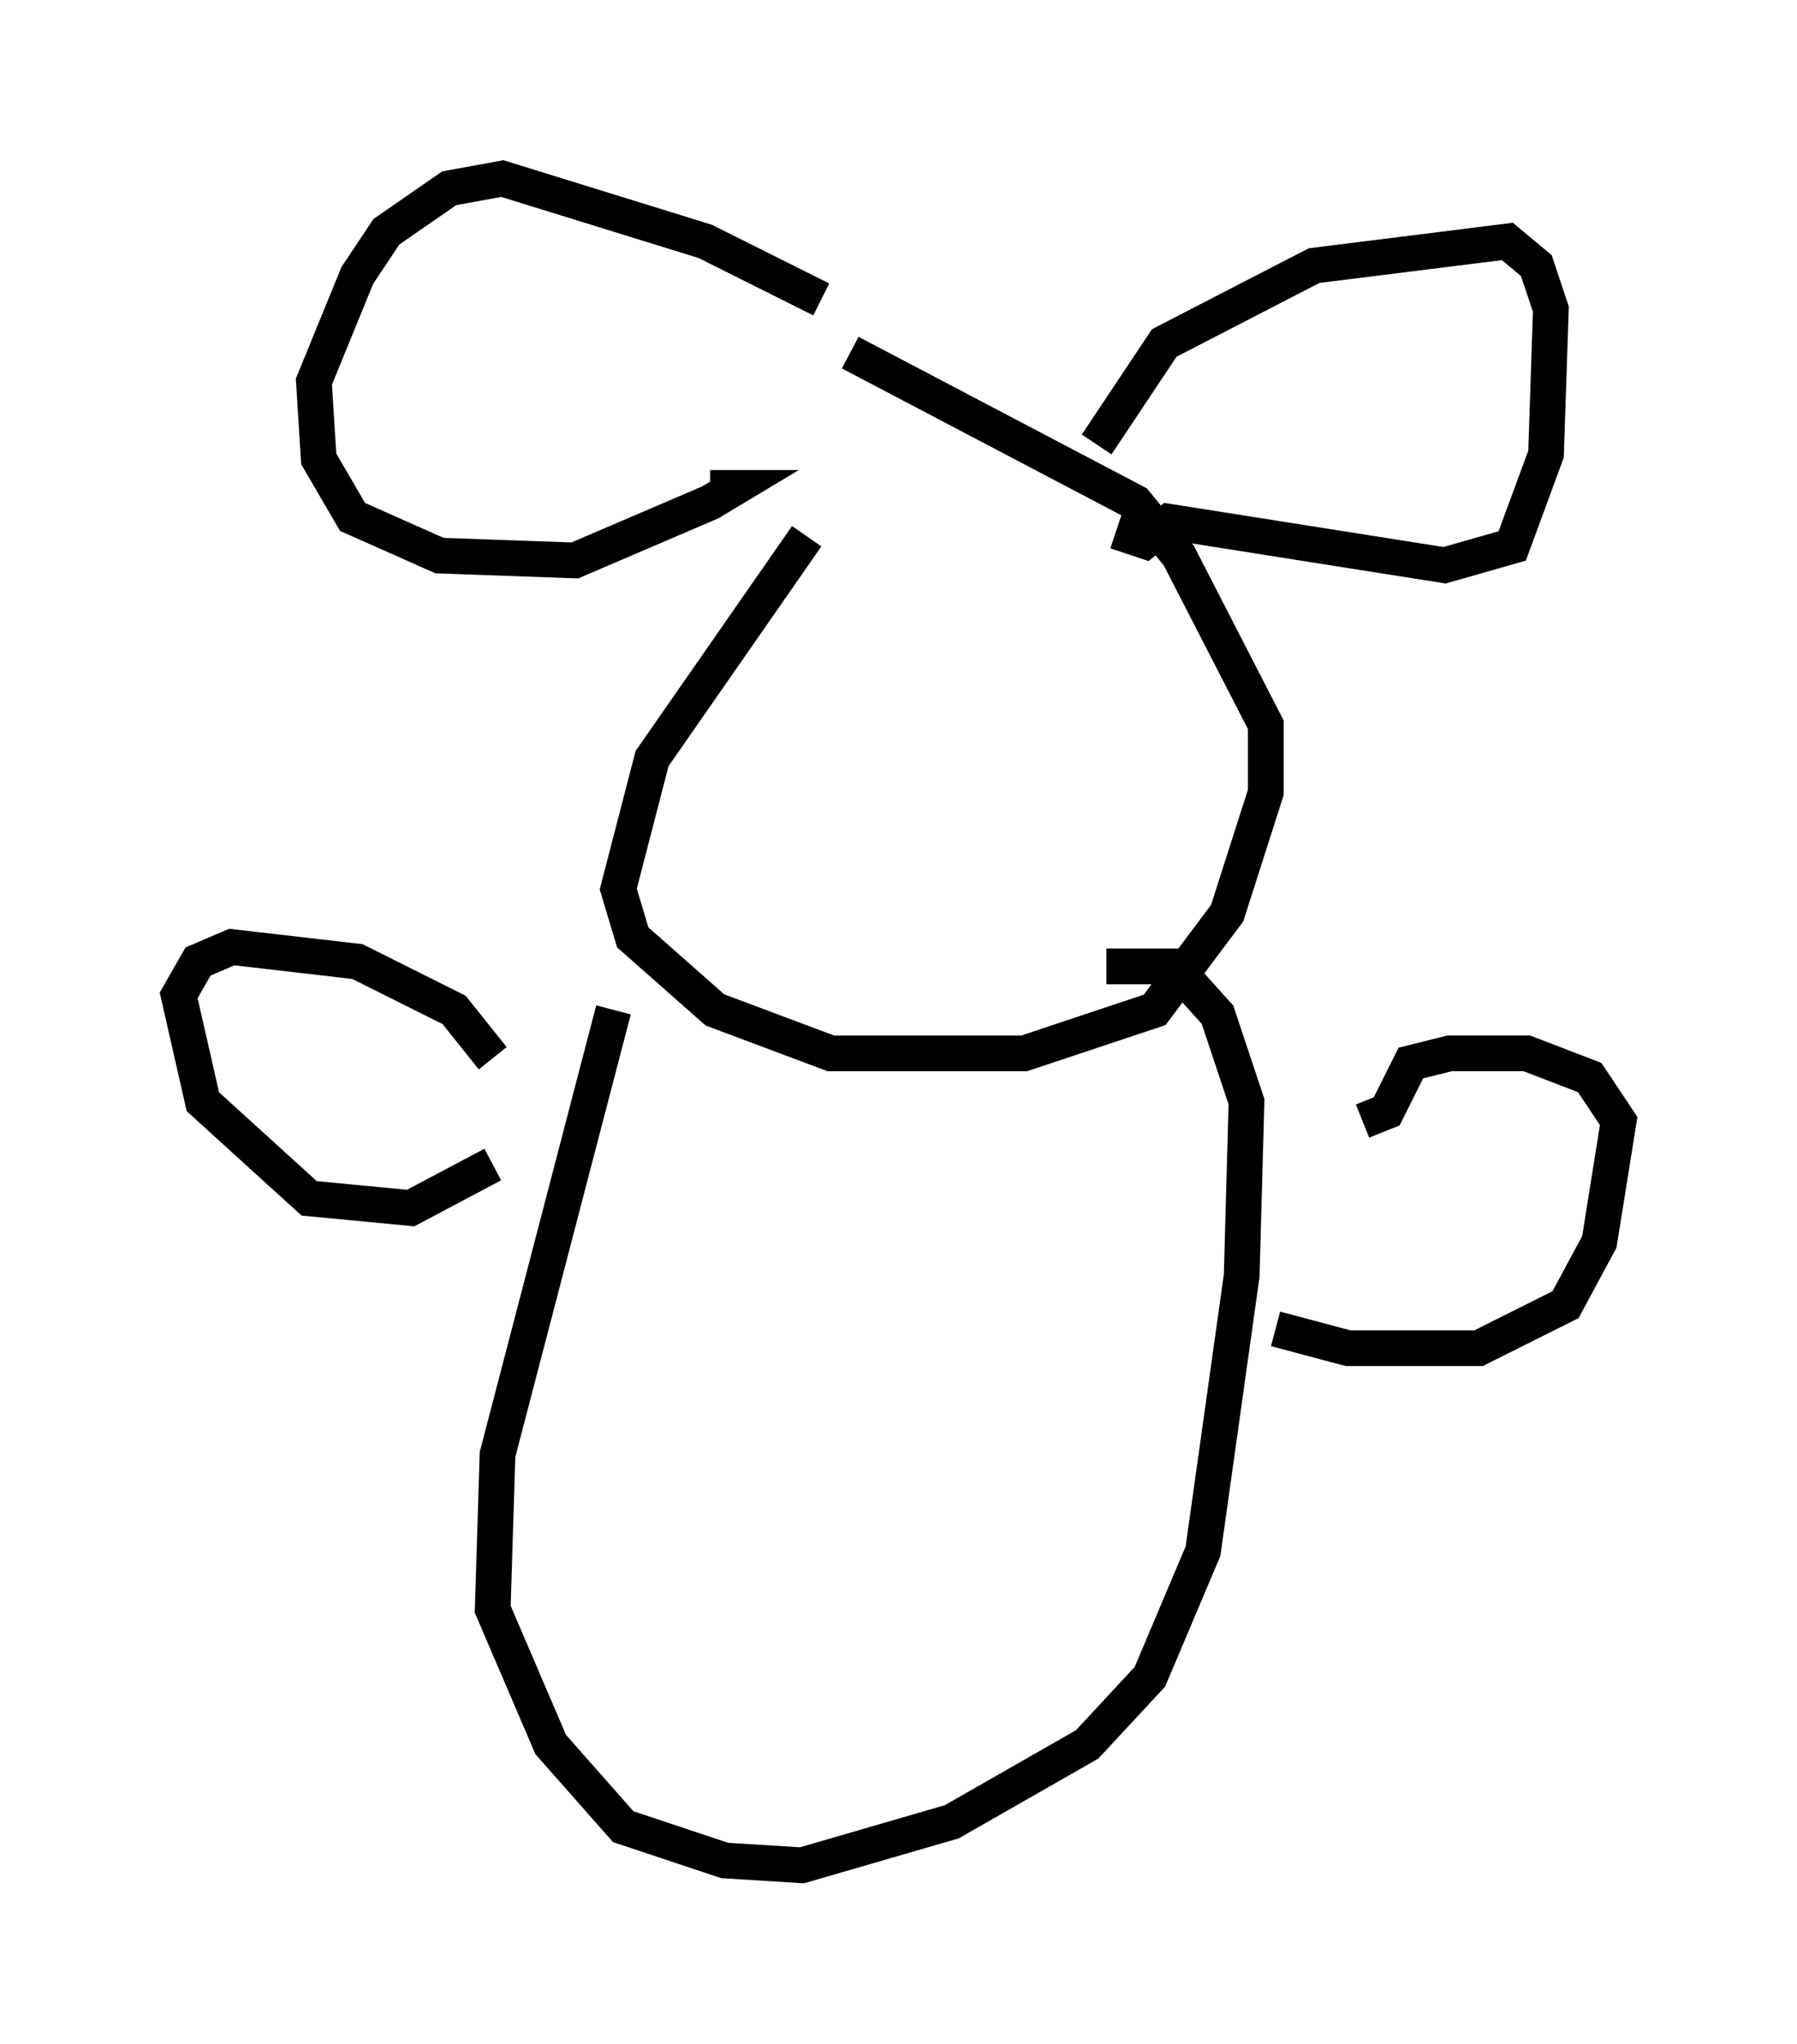 <?xml version="1.0" encoding="utf-8" ?>
<svg baseProfile="full" height="57.225" version="1.1" width="50.324" xmlns="http://www.w3.org/2000/svg" xmlns:ev="http://www.w3.org/2001/xml-events" xmlns:xlink="http://www.w3.org/1999/xlink"><defs /><rect fill="white" height="57.225" width="50.324" x="0" y="0" /><path d="M28.816, 7.165 m-6.225, 7.848 l-4.33, 6.225 -0.947, 3.654 l0.406, 1.353 2.3, 2.03 l3.248, 1.218 5.413, 0.0 l3.654, -1.218 2.03, -2.706 l1.083, -3.383 0.0, -1.894 l-2.436, -4.736 -1.218, -1.488 l-7.984, -4.195 m6.901, 2.571 l1.894, -2.842 4.195, -2.165 l5.413, -0.677 0.812, 0.677 l0.406, 1.218 -0.135, 4.059 l-0.947, 2.571 -1.894, 0.541 l-7.713, -1.218 -0.677, 0.541 l-0.812, -0.271 m-8.254, -6.495 l-3.248, -1.624 -5.683, -1.759 l-1.488, 0.271 -1.759, 1.218 l-0.812, 1.218 -1.218, 2.977 l0.135, 2.165 0.947, 1.624 l2.436, 1.083 3.789, 0.135 l3.789, -1.624 0.677, -0.406 l-0.677, 0.0 m-2.706, 14.614 l-3.248, 12.449 -0.135, 4.33 l1.624, 3.789 2.03, 2.3 l2.842, 0.947 2.165, 0.135 l4.195, -1.218 3.789, -2.165 l1.759, -1.894 1.488, -3.518 l1.083, -7.713 0.135, -4.871 l-0.812, -2.436 -1.218, -1.353 l-1.894, 0.0 m-17.185, 2.571 l-1.083, -1.353 -2.706, -1.353 l-3.518, -0.406 -0.947, 0.406 l-0.541, 0.947 0.677, 2.977 l2.977, 2.706 2.842, 0.271 l2.3, -1.218 m24.357, -1.218 l0.677, -0.271 0.677, -1.353 l1.083, -0.271 2.165, 0.0 l1.759, 0.677 0.812, 1.218 l-0.541, 3.383 -0.947, 1.759 l-2.436, 1.218 -3.654, 0.0 l-2.03, -0.541 " fill="none" stroke="black" stroke-width="1" /></svg>